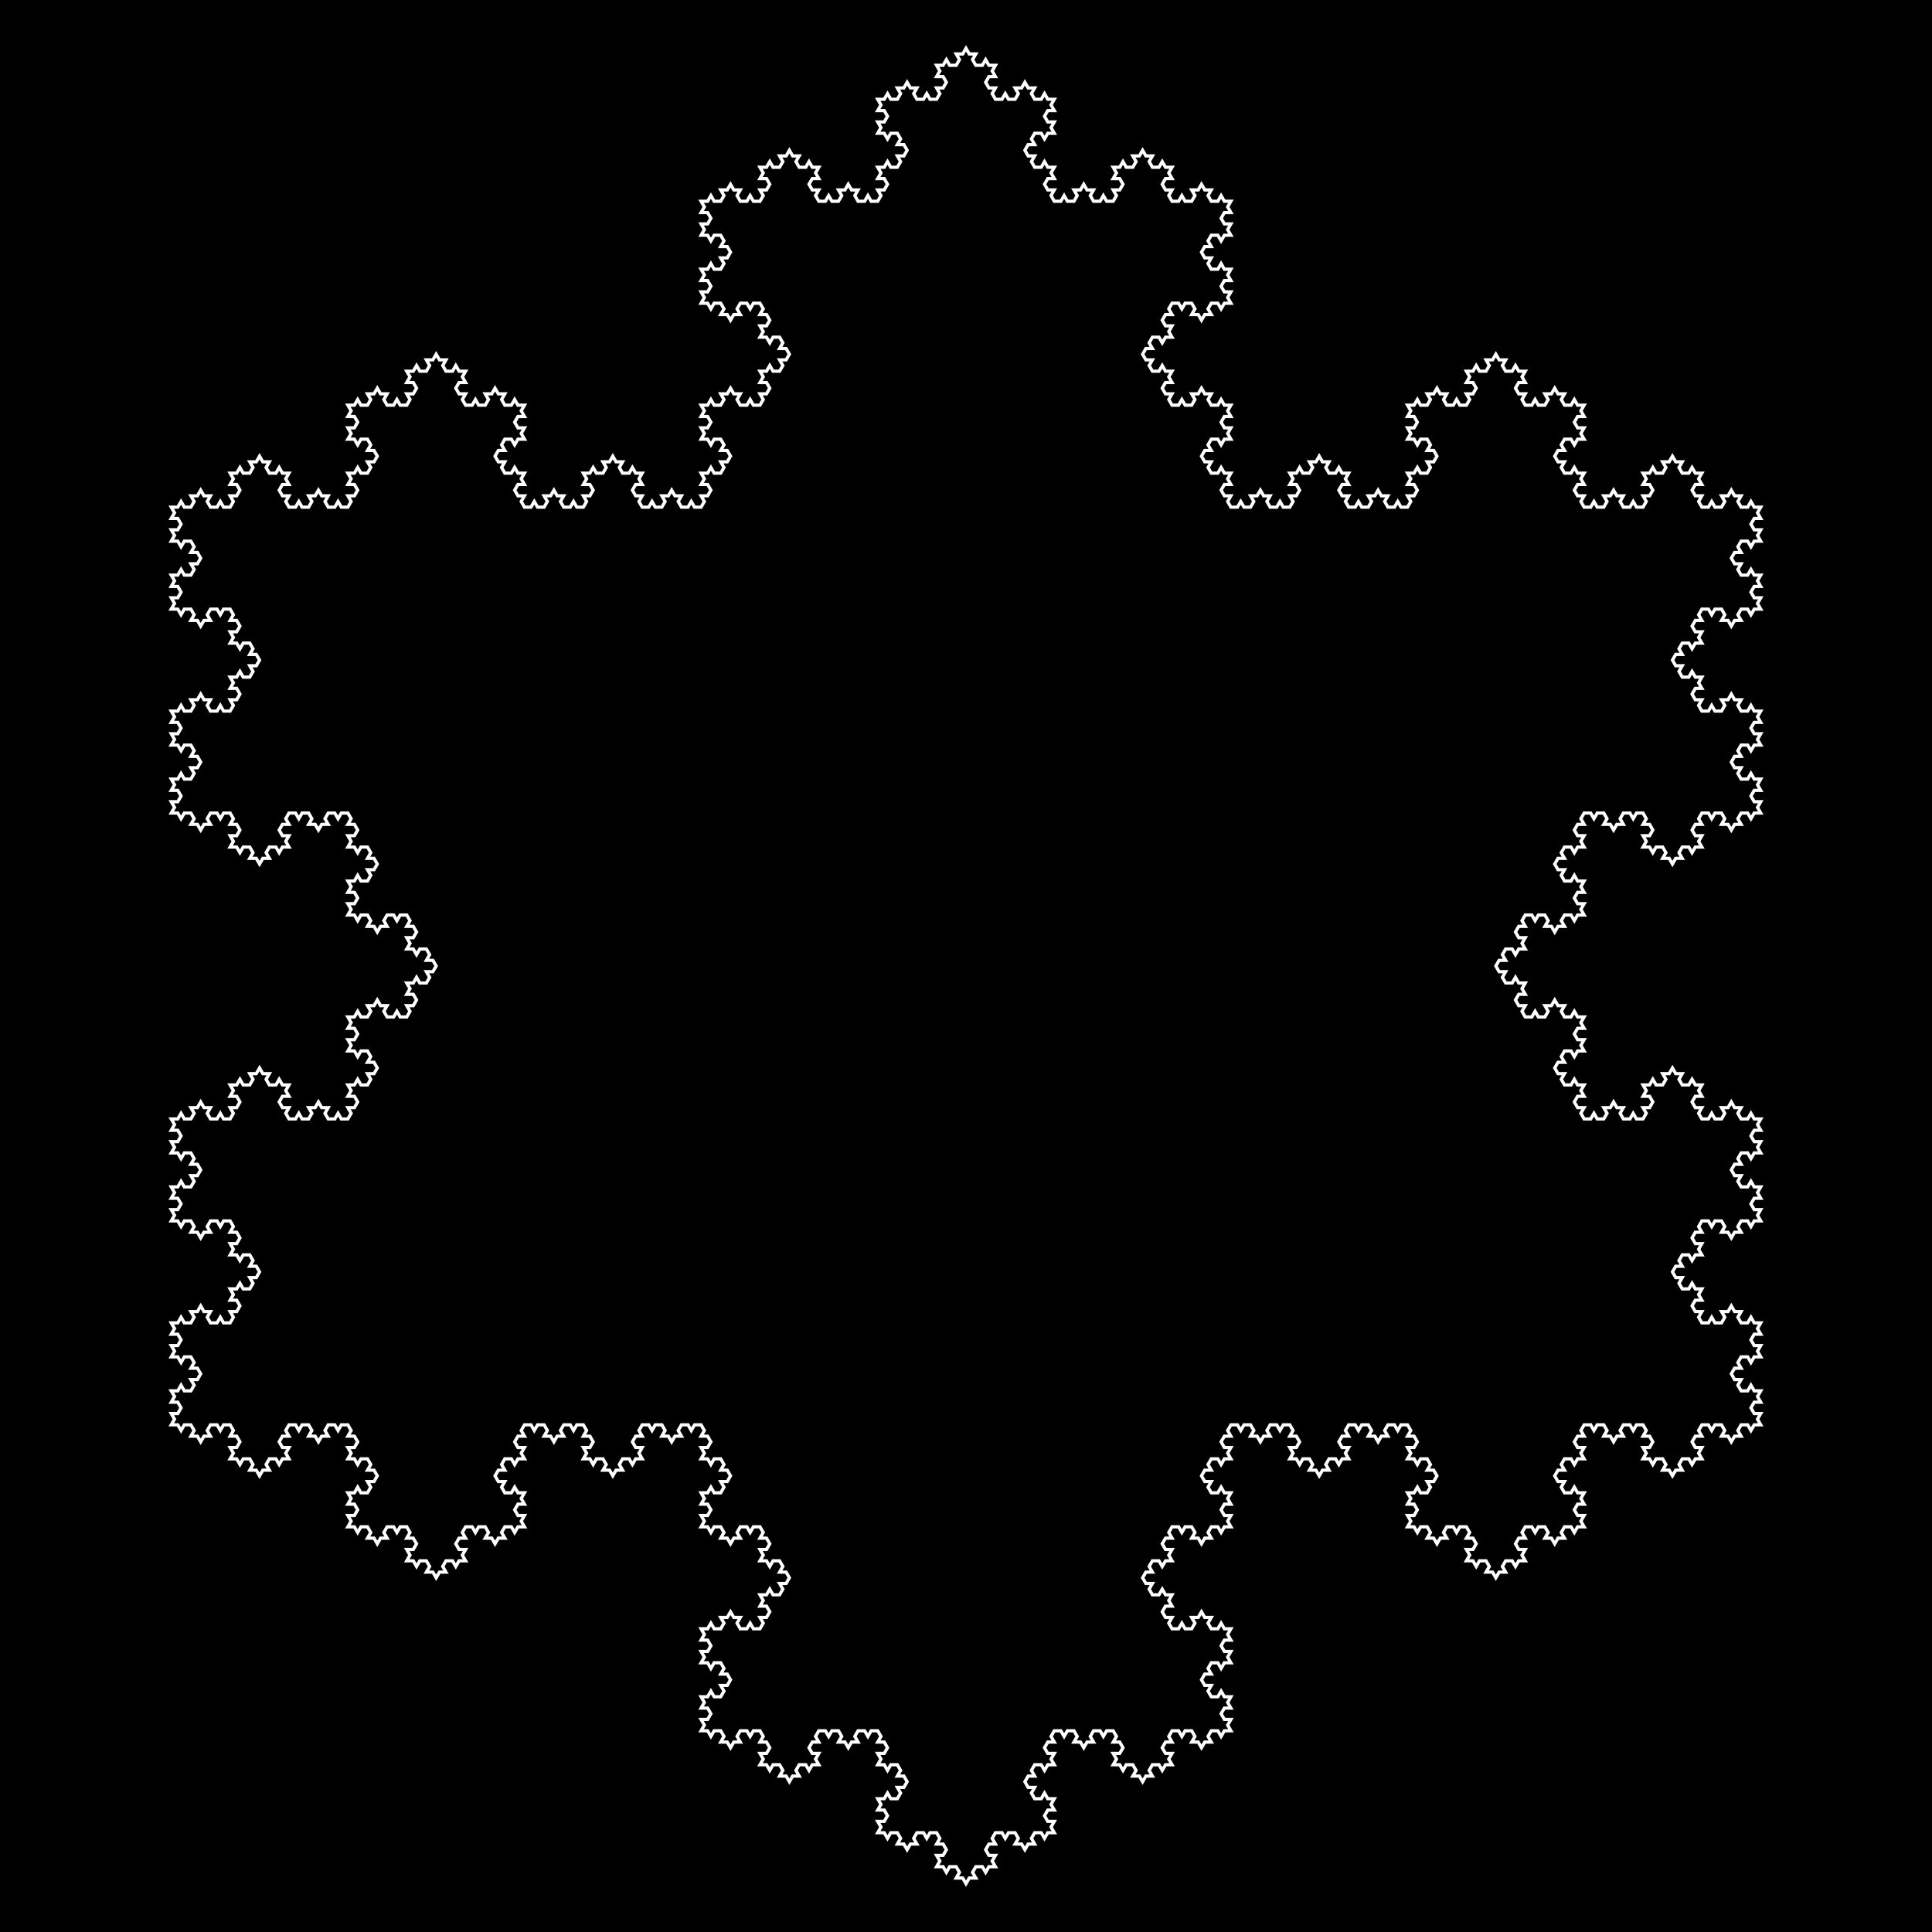 <svg xmlns='http://www.w3.org/2000/svg' width='600' height='600'>
<rect width='100%' height='100%' fill='black'/>
<path stroke-width='1' stroke='white' fill='none' d='M53.183,157.5
L54.199,159.259
L53.183,161.019
L55.214,161.019
L56.23,162.778
L55.214,164.537
L53.183,164.537
L54.199,166.296
L53.183,168.056
L55.214,168.056
L56.23,169.815
L57.246,168.056
L59.277,168.056
L60.293,169.815
L59.277,171.574
L61.308,171.574
L62.324,173.333
L61.308,175.093
L59.277,175.093
L60.293,176.852
L59.277,178.611
L57.246,178.611
L56.23,176.852
L55.214,178.611
L53.183,178.611
L54.199,180.37
L53.183,182.13
L55.214,182.13
L56.23,183.889
L55.214,185.648
L53.183,185.648
L54.199,187.407
L53.183,189.167
L55.214,189.167
L56.23,190.926
L57.246,189.167
L59.277,189.167
L60.293,190.926
L59.277,192.685
L61.308,192.685
L62.324,194.444
L63.34,192.685
L65.371,192.685
L64.356,190.926
L65.371,189.167
L67.403,189.167
L68.418,190.926
L69.434,189.167
L71.466,189.167
L72.481,190.926
L71.466,192.685
L73.497,192.685
L74.513,194.444
L73.497,196.204
L71.466,196.204
L72.481,197.963
L71.466,199.722
L73.497,199.722
L74.513,201.481
L75.528,199.722
L77.56,199.722
L78.576,201.481
L77.56,203.241
L79.591,203.241
L80.607,205
L79.591,206.759
L77.56,206.759
L78.576,208.519
L77.56,210.278
L75.528,210.278
L74.513,208.519
L73.497,210.278
L71.466,210.278
L72.481,212.037
L71.466,213.796
L73.497,213.796
L74.513,215.556
L73.497,217.315
L71.466,217.315
L72.481,219.074
L71.466,220.833
L69.434,220.833
L68.418,219.074
L67.403,220.833
L65.371,220.833
L64.356,219.074
L65.371,217.315
L63.34,217.315
L62.324,215.556
L61.308,217.315
L59.277,217.315
L60.293,219.074
L59.277,220.833
L57.246,220.833
L56.23,219.074
L55.214,220.833
L53.183,220.833
L54.199,222.593
L53.183,224.352
L55.214,224.352
L56.23,226.111
L55.214,227.87
L53.183,227.87
L54.199,229.63
L53.183,231.389
L55.214,231.389
L56.23,233.148
L57.246,231.389
L59.277,231.389
L60.293,233.148
L59.277,234.907
L61.308,234.907
L62.324,236.667
L61.308,238.426
L59.277,238.426
L60.293,240.185
L59.277,241.944
L57.246,241.944
L56.23,240.185
L55.214,241.944
L53.183,241.944
L54.199,243.704
L53.183,245.463
L55.214,245.463
L56.23,247.222
L55.214,248.981
L53.183,248.981
L54.199,250.741
L53.183,252.5
L55.214,252.5
L56.23,254.259
L57.246,252.5
L59.277,252.5
L60.293,254.259
L59.277,256.019
L61.308,256.019
L62.324,257.778
L63.34,256.019
L65.371,256.019
L64.356,254.259
L65.371,252.5
L67.403,252.5
L68.418,254.259
L69.434,252.5
L71.466,252.5
L72.481,254.259
L71.466,256.019
L73.497,256.019
L74.513,257.778
L73.497,259.537
L71.466,259.537
L72.481,261.296
L71.466,263.056
L73.497,263.056
L74.513,264.815
L75.528,263.056
L77.56,263.056
L78.576,264.815
L77.56,266.574
L79.591,266.574
L80.607,268.333
L81.623,266.574
L83.654,266.574
L82.638,264.815
L83.654,263.056
L85.685,263.056
L86.701,264.815
L87.717,263.056
L89.748,263.056
L88.733,261.296
L89.748,259.537
L87.717,259.537
L86.701,257.778
L87.717,256.019
L89.748,256.019
L88.733,254.259
L89.748,252.5
L91.78,252.5
L92.795,254.259
L93.811,252.5
L95.843,252.5
L96.858,254.259
L95.843,256.019
L97.874,256.019
L98.89,257.778
L99.905,256.019
L101.937,256.019
L100.921,254.259
L101.937,252.5
L103.968,252.5
L104.984,254.259
L106,252.5
L108.031,252.5
L109.047,254.259
L108.031,256.019
L110.062,256.019
L111.078,257.778
L110.062,259.537
L108.031,259.537
L109.047,261.296
L108.031,263.056
L110.062,263.056
L111.078,264.815
L112.094,263.056
L114.125,263.056
L115.141,264.815
L114.125,266.574
L116.157,266.574
L117.172,268.333
L116.157,270.093
L114.125,270.093
L115.141,271.852
L114.125,273.611
L112.094,273.611
L111.078,271.852
L110.062,273.611
L108.031,273.611
L109.047,275.37
L108.031,277.13
L110.062,277.13
L111.078,278.889
L110.062,280.648
L108.031,280.648
L109.047,282.407
L108.031,284.167
L110.062,284.167
L111.078,285.926
L112.094,284.167
L114.125,284.167
L115.141,285.926
L114.125,287.685
L116.157,287.685
L117.172,289.444
L118.188,287.685
L120.22,287.685
L119.204,285.926
L120.22,284.167
L122.251,284.167
L123.267,285.926
L124.282,284.167
L126.314,284.167
L127.33,285.926
L126.314,287.685
L128.345,287.685
L129.361,289.444
L128.345,291.204
L126.314,291.204
L127.33,292.963
L126.314,294.722
L128.345,294.722
L129.361,296.481
L130.377,294.722
L132.408,294.722
L133.424,296.481
L132.408,298.241
L134.439,298.241
L135.455,300
L134.439,301.759
L132.408,301.759
L133.424,303.519
L132.408,305.278
L130.377,305.278
L129.361,303.519
L128.345,305.278
L126.314,305.278
L127.33,307.037
L126.314,308.796
L128.345,308.796
L129.361,310.556
L128.345,312.315
L126.314,312.315
L127.33,314.074
L126.314,315.833
L124.282,315.833
L123.267,314.074
L122.251,315.833
L120.22,315.833
L119.204,314.074
L120.22,312.315
L118.188,312.315
L117.172,310.556
L116.157,312.315
L114.125,312.315
L115.141,314.074
L114.125,315.833
L112.094,315.833
L111.078,314.074
L110.062,315.833
L108.031,315.833
L109.047,317.593
L108.031,319.352
L110.062,319.352
L111.078,321.111
L110.062,322.87
L108.031,322.87
L109.047,324.63
L108.031,326.389
L110.062,326.389
L111.078,328.148
L112.094,326.389
L114.125,326.389
L115.141,328.148
L114.125,329.907
L116.157,329.907
L117.172,331.667
L116.157,333.426
L114.125,333.426
L115.141,335.185
L114.125,336.944
L112.094,336.944
L111.078,335.185
L110.062,336.944
L108.031,336.944
L109.047,338.704
L108.031,340.463
L110.062,340.463
L111.078,342.222
L110.062,343.981
L108.031,343.981
L109.047,345.741
L108.031,347.5
L106,347.5
L104.984,345.741
L103.968,347.5
L101.937,347.5
L100.921,345.741
L101.937,343.981
L99.905,343.981
L98.89,342.222
L97.874,343.981
L95.843,343.981
L96.858,345.741
L95.843,347.5
L93.811,347.5
L92.795,345.741
L91.78,347.5
L89.748,347.5
L88.733,345.741
L89.748,343.981
L87.717,343.981
L86.701,342.222
L87.717,340.463
L89.748,340.463
L88.733,338.704
L89.748,336.944
L87.717,336.944
L86.701,335.185
L85.685,336.944
L83.654,336.944
L82.638,335.185
L83.654,333.426
L81.623,333.426
L80.607,331.667
L79.591,333.426
L77.56,333.426
L78.576,335.185
L77.56,336.944
L75.528,336.944
L74.513,335.185
L73.497,336.944
L71.466,336.944
L72.481,338.704
L71.466,340.463
L73.497,340.463
L74.513,342.222
L73.497,343.981
L71.466,343.981
L72.481,345.741
L71.466,347.5
L69.434,347.5
L68.418,345.741
L67.403,347.5
L65.371,347.5
L64.356,345.741
L65.371,343.981
L63.34,343.981
L62.324,342.222
L61.308,343.981
L59.277,343.981
L60.293,345.741
L59.277,347.5
L57.246,347.5
L56.23,345.741
L55.214,347.5
L53.183,347.5
L54.199,349.259
L53.183,351.019
L55.214,351.019
L56.23,352.778
L55.214,354.537
L53.183,354.537
L54.199,356.296
L53.183,358.056
L55.214,358.056
L56.23,359.815
L57.246,358.056
L59.277,358.056
L60.293,359.815
L59.277,361.574
L61.308,361.574
L62.324,363.333
L61.308,365.093
L59.277,365.093
L60.293,366.852
L59.277,368.611
L57.246,368.611
L56.23,366.852
L55.214,368.611
L53.183,368.611
L54.199,370.37
L53.183,372.13
L55.214,372.13
L56.23,373.889
L55.214,375.648
L53.183,375.648
L54.199,377.407
L53.183,379.167
L55.214,379.167
L56.23,380.926
L57.246,379.167
L59.277,379.167
L60.293,380.926
L59.277,382.685
L61.308,382.685
L62.324,384.444
L63.34,382.685
L65.371,382.685
L64.356,380.926
L65.371,379.167
L67.403,379.167
L68.418,380.926
L69.434,379.167
L71.466,379.167
L72.481,380.926
L71.466,382.685
L73.497,382.685
L74.513,384.444
L73.497,386.204
L71.466,386.204
L72.481,387.963
L71.466,389.722
L73.497,389.722
L74.513,391.481
L75.528,389.722
L77.56,389.722
L78.576,391.481
L77.56,393.241
L79.591,393.241
L80.607,395
L79.591,396.759
L77.56,396.759
L78.576,398.519
L77.56,400.278
L75.528,400.278
L74.513,398.519
L73.497,400.278
L71.466,400.278
L72.481,402.037
L71.466,403.796
L73.497,403.796
L74.513,405.556
L73.497,407.315
L71.466,407.315
L72.481,409.074
L71.466,410.833
L69.434,410.833
L68.418,409.074
L67.403,410.833
L65.371,410.833
L64.356,409.074
L65.371,407.315
L63.34,407.315
L62.324,405.556
L61.308,407.315
L59.277,407.315
L60.293,409.074
L59.277,410.833
L57.246,410.833
L56.23,409.074
L55.214,410.833
L53.183,410.833
L54.199,412.593
L53.183,414.352
L55.214,414.352
L56.23,416.111
L55.214,417.87
L53.183,417.87
L54.199,419.63
L53.183,421.389
L55.214,421.389
L56.23,423.148
L57.246,421.389
L59.277,421.389
L60.293,423.148
L59.277,424.907
L61.308,424.907
L62.324,426.667
L61.308,428.426
L59.277,428.426
L60.293,430.185
L59.277,431.944
L57.246,431.944
L56.23,430.185
L55.214,431.944
L53.183,431.944
L54.199,433.704
L53.183,435.463
L55.214,435.463
L56.23,437.222
L55.214,438.981
L53.183,438.981
L54.199,440.741
L53.183,442.5
L55.214,442.5
L56.23,444.259
L57.246,442.5
L59.277,442.5
L60.293,444.259
L59.277,446.019
L61.308,446.019
L62.324,447.778
L63.34,446.019
L65.371,446.019
L64.356,444.259
L65.371,442.5
L67.403,442.5
L68.418,444.259
L69.434,442.5
L71.466,442.5
L72.481,444.259
L71.466,446.019
L73.497,446.019
L74.513,447.778
L73.497,449.537
L71.466,449.537
L72.481,451.296
L71.466,453.056
L73.497,453.056
L74.513,454.815
L75.528,453.056
L77.56,453.056
L78.576,454.815
L77.56,456.574
L79.591,456.574
L80.607,458.333
L81.623,456.574
L83.654,456.574
L82.638,454.815
L83.654,453.056
L85.685,453.056
L86.701,454.815
L87.717,453.056
L89.748,453.056
L88.733,451.296
L89.748,449.537
L87.717,449.537
L86.701,447.778
L87.717,446.019
L89.748,446.019
L88.733,444.259
L89.748,442.5
L91.78,442.5
L92.795,444.259
L93.811,442.5
L95.843,442.5
L96.858,444.259
L95.843,446.019
L97.874,446.019
L98.89,447.778
L99.905,446.019
L101.937,446.019
L100.921,444.259
L101.937,442.5
L103.968,442.5
L104.984,444.259
L106,442.5
L108.031,442.5
L109.047,444.259
L108.031,446.019
L110.062,446.019
L111.078,447.778
L110.062,449.537
L108.031,449.537
L109.047,451.296
L108.031,453.056
L110.062,453.056
L111.078,454.815
L112.094,453.056
L114.125,453.056
L115.141,454.815
L114.125,456.574
L116.157,456.574
L117.172,458.333
L116.157,460.093
L114.125,460.093
L115.141,461.852
L114.125,463.611
L112.094,463.611
L111.078,461.852
L110.062,463.611
L108.031,463.611
L109.047,465.37
L108.031,467.13
L110.062,467.13
L111.078,468.889
L110.062,470.648
L108.031,470.648
L109.047,472.407
L108.031,474.167
L110.062,474.167
L111.078,475.926
L112.094,474.167
L114.125,474.167
L115.141,475.926
L114.125,477.685
L116.157,477.685
L117.172,479.444
L118.188,477.685
L120.22,477.685
L119.204,475.926
L120.22,474.167
L122.251,474.167
L123.267,475.926
L124.282,474.167
L126.314,474.167
L127.33,475.926
L126.314,477.685
L128.345,477.685
L129.361,479.444
L128.345,481.204
L126.314,481.204
L127.33,482.963
L126.314,484.722
L128.345,484.722
L129.361,486.481
L130.377,484.722
L132.408,484.722
L133.424,486.481
L132.408,488.241
L134.439,488.241
L135.455,490
L136.471,488.241
L138.502,488.241
L137.487,486.481
L138.502,484.722
L140.534,484.722
L141.549,486.481
L142.565,484.722
L144.597,484.722
L143.581,482.963
L144.597,481.204
L142.565,481.204
L141.549,479.444
L142.565,477.685
L144.597,477.685
L143.581,475.926
L144.597,474.167
L146.628,474.167
L147.644,475.926
L148.659,474.167
L150.691,474.167
L151.707,475.926
L150.691,477.685
L152.722,477.685
L153.738,479.444
L154.754,477.685
L156.785,477.685
L155.769,475.926
L156.785,474.167
L158.816,474.167
L159.832,475.926
L160.848,474.167
L162.879,474.167
L161.864,472.407
L162.879,470.648
L160.848,470.648
L159.832,468.889
L160.848,467.13
L162.879,467.13
L161.864,465.37
L162.879,463.611
L160.848,463.611
L159.832,461.852
L158.816,463.611
L156.785,463.611
L155.769,461.852
L156.785,460.093
L154.754,460.093
L153.738,458.333
L154.754,456.574
L156.785,456.574
L155.769,454.815
L156.785,453.056
L158.816,453.056
L159.832,454.815
L160.848,453.056
L162.879,453.056
L161.864,451.296
L162.879,449.537
L160.848,449.537
L159.832,447.778
L160.848,446.019
L162.879,446.019
L161.864,444.259
L162.879,442.5
L164.911,442.5
L165.926,444.259
L166.942,442.5
L168.974,442.5
L169.989,444.259
L168.974,446.019
L171.005,446.019
L172.021,447.778
L173.036,446.019
L175.068,446.019
L174.052,444.259
L175.068,442.5
L177.099,442.5
L178.115,444.259
L179.131,442.5
L181.162,442.5
L182.178,444.259
L181.162,446.019
L183.193,446.019
L184.209,447.778
L183.193,449.537
L181.162,449.537
L182.178,451.296
L181.162,453.056
L183.193,453.056
L184.209,454.815
L185.225,453.056
L187.256,453.056
L188.272,454.815
L187.256,456.574
L189.288,456.574
L190.303,458.333
L191.319,456.574
L193.351,456.574
L192.335,454.815
L193.351,453.056
L195.382,453.056
L196.398,454.815
L197.413,453.056
L199.445,453.056
L198.429,451.296
L199.445,449.537
L197.413,449.537
L196.398,447.778
L197.413,446.019
L199.445,446.019
L198.429,444.259
L199.445,442.5
L201.476,442.5
L202.492,444.259
L203.508,442.5
L205.539,442.5
L206.555,444.259
L205.539,446.019
L207.57,446.019
L208.586,447.778
L209.602,446.019
L211.633,446.019
L210.618,444.259
L211.633,442.5
L213.665,442.5
L214.68,444.259
L215.696,442.5
L217.728,442.5
L218.743,444.259
L217.728,446.019
L219.759,446.019
L220.775,447.778
L219.759,449.537
L217.728,449.537
L218.743,451.296
L217.728,453.056
L219.759,453.056
L220.775,454.815
L221.79,453.056
L223.822,453.056
L224.838,454.815
L223.822,456.574
L225.853,456.574
L226.869,458.333
L225.853,460.093
L223.822,460.093
L224.838,461.852
L223.822,463.611
L221.79,463.611
L220.775,461.852
L219.759,463.611
L217.728,463.611
L218.743,465.37
L217.728,467.13
L219.759,467.13
L220.775,468.889
L219.759,470.648
L217.728,470.648
L218.743,472.407
L217.728,474.167
L219.759,474.167
L220.775,475.926
L221.79,474.167
L223.822,474.167
L224.838,475.926
L223.822,477.685
L225.853,477.685
L226.869,479.444
L227.885,477.685
L229.916,477.685
L228.9,475.926
L229.916,474.167
L231.948,474.167
L232.963,475.926
L233.979,474.167
L236.01,474.167
L237.026,475.926
L236.01,477.685
L238.042,477.685
L239.057,479.444
L238.042,481.204
L236.01,481.204
L237.026,482.963
L236.01,484.722
L238.042,484.722
L239.057,486.481
L240.073,484.722
L242.105,484.722
L243.12,486.481
L242.105,488.241
L244.136,488.241
L245.152,490
L244.136,491.759
L242.105,491.759
L243.12,493.519
L242.105,495.278
L240.073,495.278
L239.057,493.519
L238.042,495.278
L236.01,495.278
L237.026,497.037
L236.01,498.796
L238.042,498.796
L239.057,500.556
L238.042,502.315
L236.01,502.315
L237.026,504.074
L236.01,505.833
L233.979,505.833
L232.963,504.074
L231.948,505.833
L229.916,505.833
L228.9,504.074
L229.916,502.315
L227.885,502.315
L226.869,500.556
L225.853,502.315
L223.822,502.315
L224.838,504.074
L223.822,505.833
L221.79,505.833
L220.775,504.074
L219.759,505.833
L217.728,505.833
L218.743,507.593
L217.728,509.352
L219.759,509.352
L220.775,511.111
L219.759,512.87
L217.728,512.87
L218.743,514.63
L217.728,516.389
L219.759,516.389
L220.775,518.148
L221.79,516.389
L223.822,516.389
L224.838,518.148
L223.822,519.907
L225.853,519.907
L226.869,521.667
L225.853,523.426
L223.822,523.426
L224.838,525.185
L223.822,526.944
L221.79,526.944
L220.775,525.185
L219.759,526.944
L217.728,526.944
L218.743,528.704
L217.728,530.463
L219.759,530.463
L220.775,532.222
L219.759,533.981
L217.728,533.981
L218.743,535.741
L217.728,537.5
L219.759,537.5
L220.775,539.259
L221.79,537.5
L223.822,537.5
L224.838,539.259
L223.822,541.019
L225.853,541.019
L226.869,542.778
L227.885,541.019
L229.916,541.019
L228.9,539.259
L229.916,537.5
L231.948,537.5
L232.963,539.259
L233.979,537.5
L236.01,537.5
L237.026,539.259
L236.01,541.019
L238.042,541.019
L239.057,542.778
L238.042,544.537
L236.01,544.537
L237.026,546.296
L236.01,548.056
L238.042,548.056
L239.057,549.815
L240.073,548.056
L242.105,548.056
L243.12,549.815
L242.105,551.574
L244.136,551.574
L245.152,553.333
L246.167,551.574
L248.199,551.574
L247.183,549.815
L248.199,548.056
L250.23,548.056
L251.246,549.815
L252.262,548.056
L254.293,548.056
L253.277,546.296
L254.293,544.537
L252.262,544.537
L251.246,542.778
L252.262,541.019
L254.293,541.019
L253.277,539.259
L254.293,537.5
L256.325,537.5
L257.34,539.259
L258.356,537.5
L260.387,537.5
L261.403,539.259
L260.387,541.019
L262.419,541.019
L263.434,542.778
L264.45,541.019
L266.482,541.019
L265.466,539.259
L266.482,537.5
L268.513,537.5
L269.529,539.259
L270.544,537.5
L272.576,537.5
L273.592,539.259
L272.576,541.019
L274.607,541.019
L275.623,542.778
L274.607,544.537
L272.576,544.537
L273.592,546.296
L272.576,548.056
L274.607,548.056
L275.623,549.815
L276.639,548.056
L278.67,548.056
L279.686,549.815
L278.67,551.574
L280.702,551.574
L281.717,553.333
L280.702,555.093
L278.67,555.093
L279.686,556.852
L278.67,558.611
L276.639,558.611
L275.623,556.852
L274.607,558.611
L272.576,558.611
L273.592,560.37
L272.576,562.13
L274.607,562.13
L275.623,563.889
L274.607,565.648
L272.576,565.648
L273.592,567.407
L272.576,569.167
L274.607,569.167
L275.623,570.926
L276.639,569.167
L278.67,569.167
L279.686,570.926
L278.67,572.685
L280.702,572.685
L281.717,574.444
L282.733,572.685
L284.764,572.685
L283.749,570.926
L284.764,569.167
L286.796,569.167
L287.811,570.926
L288.827,569.167
L290.859,569.167
L291.874,570.926
L290.859,572.685
L292.89,572.685
L293.906,574.444
L292.89,576.204
L290.859,576.204
L291.874,577.963
L290.859,579.722
L292.89,579.722
L293.906,581.481
L294.921,579.722
L296.953,579.722
L297.969,581.481
L296.953,583.241
L298.984,583.241
L300,585
L301.016,583.241
L303.047,583.241
L302.031,581.481
L303.047,579.722
L305.079,579.722
L306.094,581.481
L307.11,579.722
L309.141,579.722
L308.126,577.963
L309.141,576.204
L307.11,576.204
L306.094,574.444
L307.11,572.685
L309.141,572.685
L308.126,570.926
L309.141,569.167
L311.173,569.167
L312.189,570.926
L313.204,569.167
L315.236,569.167
L316.251,570.926
L315.236,572.685
L317.267,572.685
L318.283,574.444
L319.298,572.685
L321.33,572.685
L320.314,570.926
L321.33,569.167
L323.361,569.167
L324.377,570.926
L325.393,569.167
L327.424,569.167
L326.408,567.407
L327.424,565.648
L325.393,565.648
L324.377,563.889
L325.393,562.13
L327.424,562.13
L326.408,560.37
L327.424,558.611
L325.393,558.611
L324.377,556.852
L323.361,558.611
L321.33,558.611
L320.314,556.852
L321.33,555.093
L319.298,555.093
L318.283,553.333
L319.298,551.574
L321.33,551.574
L320.314,549.815
L321.33,548.056
L323.361,548.056
L324.377,549.815
L325.393,548.056
L327.424,548.056
L326.408,546.296
L327.424,544.537
L325.393,544.537
L324.377,542.778
L325.393,541.019
L327.424,541.019
L326.408,539.259
L327.424,537.5
L329.456,537.5
L330.471,539.259
L331.487,537.5
L333.518,537.5
L334.534,539.259
L333.518,541.019
L335.55,541.019
L336.566,542.778
L337.581,541.019
L339.613,541.019
L338.597,539.259
L339.613,537.5
L341.644,537.5
L342.66,539.259
L343.675,537.5
L345.707,537.5
L346.723,539.259
L345.707,541.019
L347.738,541.019
L348.754,542.778
L347.738,544.537
L345.707,544.537
L346.723,546.296
L345.707,548.056
L347.738,548.056
L348.754,549.815
L349.77,548.056
L351.801,548.056
L352.817,549.815
L351.801,551.574
L353.833,551.574
L354.848,553.333
L355.864,551.574
L357.895,551.574
L356.88,549.815
L357.895,548.056
L359.927,548.056
L360.943,549.815
L361.958,548.056
L363.99,548.056
L362.974,546.296
L363.99,544.537
L361.958,544.537
L360.943,542.778
L361.958,541.019
L363.99,541.019
L362.974,539.259
L363.99,537.5
L366.021,537.5
L367.037,539.259
L368.052,537.5
L370.084,537.5
L371.1,539.259
L370.084,541.019
L372.115,541.019
L373.131,542.778
L374.147,541.019
L376.178,541.019
L375.162,539.259
L376.178,537.5
L378.21,537.5
L379.225,539.259
L380.241,537.5
L382.272,537.5
L381.257,535.741
L382.272,533.981
L380.241,533.981
L379.225,532.222
L380.241,530.463
L382.272,530.463
L381.257,528.704
L382.272,526.944
L380.241,526.944
L379.225,525.185
L378.21,526.944
L376.178,526.944
L375.162,525.185
L376.178,523.426
L374.147,523.426
L373.131,521.667
L374.147,519.907
L376.178,519.907
L375.162,518.148
L376.178,516.389
L378.21,516.389
L379.225,518.148
L380.241,516.389
L382.272,516.389
L381.257,514.63
L382.272,512.87
L380.241,512.87
L379.225,511.111
L380.241,509.352
L382.272,509.352
L381.257,507.593
L382.272,505.833
L380.241,505.833
L379.225,504.074
L378.21,505.833
L376.178,505.833
L375.162,504.074
L376.178,502.315
L374.147,502.315
L373.131,500.556
L372.115,502.315
L370.084,502.315
L371.1,504.074
L370.084,505.833
L368.052,505.833
L367.037,504.074
L366.021,505.833
L363.99,505.833
L362.974,504.074
L363.99,502.315
L361.958,502.315
L360.943,500.556
L361.958,498.796
L363.99,498.796
L362.974,497.037
L363.99,495.278
L361.958,495.278
L360.943,493.519
L359.927,495.278
L357.895,495.278
L356.88,493.519
L357.895,491.759
L355.864,491.759
L354.848,490
L355.864,488.241
L357.895,488.241
L356.88,486.481
L357.895,484.722
L359.927,484.722
L360.943,486.481
L361.958,484.722
L363.99,484.722
L362.974,482.963
L363.99,481.204
L361.958,481.204
L360.943,479.444
L361.958,477.685
L363.99,477.685
L362.974,475.926
L363.99,474.167
L366.021,474.167
L367.037,475.926
L368.052,474.167
L370.084,474.167
L371.1,475.926
L370.084,477.685
L372.115,477.685
L373.131,479.444
L374.147,477.685
L376.178,477.685
L375.162,475.926
L376.178,474.167
L378.21,474.167
L379.225,475.926
L380.241,474.167
L382.272,474.167
L381.257,472.407
L382.272,470.648
L380.241,470.648
L379.225,468.889
L380.241,467.13
L382.272,467.13
L381.257,465.37
L382.272,463.611
L380.241,463.611
L379.225,461.852
L378.21,463.611
L376.178,463.611
L375.162,461.852
L376.178,460.093
L374.147,460.093
L373.131,458.333
L374.147,456.574
L376.178,456.574
L375.162,454.815
L376.178,453.056
L378.21,453.056
L379.225,454.815
L380.241,453.056
L382.272,453.056
L381.257,451.296
L382.272,449.537
L380.241,449.537
L379.225,447.778
L380.241,446.019
L382.272,446.019
L381.257,444.259
L382.272,442.5
L384.304,442.5
L385.32,444.259
L386.335,442.5
L388.367,442.5
L389.382,444.259
L388.367,446.019
L390.398,446.019
L391.414,447.778
L392.43,446.019
L394.461,446.019
L393.445,444.259
L394.461,442.5
L396.492,442.5
L397.508,444.259
L398.524,442.5
L400.555,442.5
L401.571,444.259
L400.555,446.019
L402.587,446.019
L403.602,447.778
L402.587,449.537
L400.555,449.537
L401.571,451.296
L400.555,453.056
L402.587,453.056
L403.602,454.815
L404.618,453.056
L406.649,453.056
L407.665,454.815
L406.649,456.574
L408.681,456.574
L409.697,458.333
L410.712,456.574
L412.744,456.574
L411.728,454.815
L412.744,453.056
L414.775,453.056
L415.791,454.815
L416.807,453.056
L418.838,453.056
L417.822,451.296
L418.838,449.537
L416.807,449.537
L415.791,447.778
L416.807,446.019
L418.838,446.019
L417.822,444.259
L418.838,442.5
L420.869,442.5
L421.885,444.259
L422.901,442.5
L424.932,442.5
L425.948,444.259
L424.932,446.019
L426.964,446.019
L427.979,447.778
L428.995,446.019
L431.026,446.019
L430.011,444.259
L431.026,442.5
L433.058,442.5
L434.074,444.259
L435.089,442.5
L437.121,442.5
L438.136,444.259
L437.121,446.019
L439.152,446.019
L440.168,447.778
L439.152,449.537
L437.121,449.537
L438.136,451.296
L437.121,453.056
L439.152,453.056
L440.168,454.815
L441.184,453.056
L443.215,453.056
L444.231,454.815
L443.215,456.574
L445.246,456.574
L446.262,458.333
L445.246,460.093
L443.215,460.093
L444.231,461.852
L443.215,463.611
L441.184,463.611
L440.168,461.852
L439.152,463.611
L437.121,463.611
L438.136,465.37
L437.121,467.13
L439.152,467.13
L440.168,468.889
L439.152,470.648
L437.121,470.648
L438.136,472.407
L437.121,474.167
L439.152,474.167
L440.168,475.926
L441.184,474.167
L443.215,474.167
L444.231,475.926
L443.215,477.685
L445.246,477.685
L446.262,479.444
L447.278,477.685
L449.309,477.685
L448.293,475.926
L449.309,474.167
L451.341,474.167
L452.356,475.926
L453.372,474.167
L455.403,474.167
L456.419,475.926
L455.403,477.685
L457.435,477.685
L458.451,479.444
L457.435,481.204
L455.403,481.204
L456.419,482.963
L455.403,484.722
L457.435,484.722
L458.451,486.481
L459.466,484.722
L461.498,484.722
L462.513,486.481
L461.498,488.241
L463.529,488.241
L464.545,490
L465.561,488.241
L467.592,488.241
L466.576,486.481
L467.592,484.722
L469.623,484.722
L470.639,486.481
L471.655,484.722
L473.686,484.722
L472.67,482.963
L473.686,481.204
L471.655,481.204
L470.639,479.444
L471.655,477.685
L473.686,477.685
L472.67,475.926
L473.686,474.167
L475.718,474.167
L476.733,475.926
L477.749,474.167
L479.78,474.167
L480.796,475.926
L479.78,477.685
L481.812,477.685
L482.828,479.444
L483.843,477.685
L485.875,477.685
L484.859,475.926
L485.875,474.167
L487.906,474.167
L488.922,475.926
L489.938,474.167
L491.969,474.167
L490.953,472.407
L491.969,470.648
L489.938,470.648
L488.922,468.889
L489.938,467.13
L491.969,467.13
L490.953,465.37
L491.969,463.611
L489.938,463.611
L488.922,461.852
L487.906,463.611
L485.875,463.611
L484.859,461.852
L485.875,460.093
L483.843,460.093
L482.828,458.333
L483.843,456.574
L485.875,456.574
L484.859,454.815
L485.875,453.056
L487.906,453.056
L488.922,454.815
L489.938,453.056
L491.969,453.056
L490.953,451.296
L491.969,449.537
L489.938,449.537
L488.922,447.778
L489.938,446.019
L491.969,446.019
L490.953,444.259
L491.969,442.5
L494,442.5
L495.016,444.259
L496.032,442.5
L498.063,442.5
L499.079,444.259
L498.063,446.019
L500.095,446.019
L501.11,447.778
L502.126,446.019
L504.157,446.019
L503.142,444.259
L504.157,442.5
L506.189,442.5
L507.205,444.259
L508.22,442.5
L510.252,442.5
L511.267,444.259
L510.252,446.019
L512.283,446.019
L513.299,447.778
L512.283,449.537
L510.252,449.537
L511.267,451.296
L510.252,453.056
L512.283,453.056
L513.299,454.815
L514.315,453.056
L516.346,453.056
L517.362,454.815
L516.346,456.574
L518.377,456.574
L519.393,458.333
L520.409,456.574
L522.44,456.574
L521.425,454.815
L522.44,453.056
L524.472,453.056
L525.487,454.815
L526.503,453.056
L528.534,453.056
L527.519,451.296
L528.534,449.537
L526.503,449.537
L525.487,447.778
L526.503,446.019
L528.534,446.019
L527.519,444.259
L528.534,442.5
L530.566,442.5
L531.582,444.259
L532.597,442.5
L534.629,442.5
L535.644,444.259
L534.629,446.019
L536.66,446.019
L537.676,447.778
L538.692,446.019
L540.723,446.019
L539.707,444.259
L540.723,442.5
L542.754,442.5
L543.77,444.259
L544.786,442.5
L546.817,442.5
L545.802,440.741
L546.817,438.981
L544.786,438.981
L543.77,437.222
L544.786,435.463
L546.817,435.463
L545.802,433.704
L546.817,431.944
L544.786,431.944
L543.77,430.185
L542.754,431.944
L540.723,431.944
L539.707,430.185
L540.723,428.426
L538.692,428.426
L537.676,426.667
L538.692,424.907
L540.723,424.907
L539.707,423.148
L540.723,421.389
L542.754,421.389
L543.77,423.148
L544.786,421.389
L546.817,421.389
L545.802,419.63
L546.817,417.87
L544.786,417.87
L543.77,416.111
L544.786,414.352
L546.817,414.352
L545.802,412.593
L546.817,410.833
L544.786,410.833
L543.77,409.074
L542.754,410.833
L540.723,410.833
L539.707,409.074
L540.723,407.315
L538.692,407.315
L537.676,405.556
L536.66,407.315
L534.629,407.315
L535.644,409.074
L534.629,410.833
L532.597,410.833
L531.582,409.074
L530.566,410.833
L528.534,410.833
L527.519,409.074
L528.534,407.315
L526.503,407.315
L525.487,405.556
L526.503,403.796
L528.534,403.796
L527.519,402.037
L528.534,400.278
L526.503,400.278
L525.487,398.519
L524.472,400.278
L522.44,400.278
L521.425,398.519
L522.44,396.759
L520.409,396.759
L519.393,395
L520.409,393.241
L522.44,393.241
L521.425,391.481
L522.44,389.722
L524.472,389.722
L525.487,391.481
L526.503,389.722
L528.534,389.722
L527.519,387.963
L528.534,386.204
L526.503,386.204
L525.487,384.444
L526.503,382.685
L528.534,382.685
L527.519,380.926
L528.534,379.167
L530.566,379.167
L531.582,380.926
L532.597,379.167
L534.629,379.167
L535.644,380.926
L534.629,382.685
L536.66,382.685
L537.676,384.444
L538.692,382.685
L540.723,382.685
L539.707,380.926
L540.723,379.167
L542.754,379.167
L543.77,380.926
L544.786,379.167
L546.817,379.167
L545.802,377.407
L546.817,375.648
L544.786,375.648
L543.77,373.889
L544.786,372.13
L546.817,372.13
L545.802,370.37
L546.817,368.611
L544.786,368.611
L543.77,366.852
L542.754,368.611
L540.723,368.611
L539.707,366.852
L540.723,365.093
L538.692,365.093
L537.676,363.333
L538.692,361.574
L540.723,361.574
L539.707,359.815
L540.723,358.056
L542.754,358.056
L543.77,359.815
L544.786,358.056
L546.817,358.056
L545.802,356.296
L546.817,354.537
L544.786,354.537
L543.77,352.778
L544.786,351.019
L546.817,351.019
L545.802,349.259
L546.817,347.5
L544.786,347.5
L543.77,345.741
L542.754,347.5
L540.723,347.5
L539.707,345.741
L540.723,343.981
L538.692,343.981
L537.676,342.222
L536.66,343.981
L534.629,343.981
L535.644,345.741
L534.629,347.5
L532.597,347.5
L531.582,345.741
L530.566,347.5
L528.534,347.5
L527.519,345.741
L528.534,343.981
L526.503,343.981
L525.487,342.222
L526.503,340.463
L528.534,340.463
L527.519,338.704
L528.534,336.944
L526.503,336.944
L525.487,335.185
L524.472,336.944
L522.44,336.944
L521.425,335.185
L522.44,333.426
L520.409,333.426
L519.393,331.667
L518.377,333.426
L516.346,333.426
L517.362,335.185
L516.346,336.944
L514.315,336.944
L513.299,335.185
L512.283,336.944
L510.252,336.944
L511.267,338.704
L510.252,340.463
L512.283,340.463
L513.299,342.222
L512.283,343.981
L510.252,343.981
L511.267,345.741
L510.252,347.5
L508.22,347.5
L507.205,345.741
L506.189,347.5
L504.157,347.5
L503.142,345.741
L504.157,343.981
L502.126,343.981
L501.11,342.222
L500.095,343.981
L498.063,343.981
L499.079,345.741
L498.063,347.5
L496.032,347.5
L495.016,345.741
L494,347.5
L491.969,347.5
L490.953,345.741
L491.969,343.981
L489.938,343.981
L488.922,342.222
L489.938,340.463
L491.969,340.463
L490.953,338.704
L491.969,336.944
L489.938,336.944
L488.922,335.185
L487.906,336.944
L485.875,336.944
L484.859,335.185
L485.875,333.426
L483.843,333.426
L482.828,331.667
L483.843,329.907
L485.875,329.907
L484.859,328.148
L485.875,326.389
L487.906,326.389
L488.922,328.148
L489.938,326.389
L491.969,326.389
L490.953,324.63
L491.969,322.87
L489.938,322.87
L488.922,321.111
L489.938,319.352
L491.969,319.352
L490.953,317.593
L491.969,315.833
L489.938,315.833
L488.922,314.074
L487.906,315.833
L485.875,315.833
L484.859,314.074
L485.875,312.315
L483.843,312.315
L482.828,310.556
L481.812,312.315
L479.78,312.315
L480.796,314.074
L479.78,315.833
L477.749,315.833
L476.733,314.074
L475.718,315.833
L473.686,315.833
L472.67,314.074
L473.686,312.315
L471.655,312.315
L470.639,310.556
L471.655,308.796
L473.686,308.796
L472.67,307.037
L473.686,305.278
L471.655,305.278
L470.639,303.519
L469.623,305.278
L467.592,305.278
L466.576,303.519
L467.592,301.759
L465.561,301.759
L464.545,300
L465.561,298.241
L467.592,298.241
L466.576,296.481
L467.592,294.722
L469.623,294.722
L470.639,296.481
L471.655,294.722
L473.686,294.722
L472.67,292.963
L473.686,291.204
L471.655,291.204
L470.639,289.444
L471.655,287.685
L473.686,287.685
L472.67,285.926
L473.686,284.167
L475.718,284.167
L476.733,285.926
L477.749,284.167
L479.78,284.167
L480.796,285.926
L479.78,287.685
L481.812,287.685
L482.828,289.444
L483.843,287.685
L485.875,287.685
L484.859,285.926
L485.875,284.167
L487.906,284.167
L488.922,285.926
L489.938,284.167
L491.969,284.167
L490.953,282.407
L491.969,280.648
L489.938,280.648
L488.922,278.889
L489.938,277.13
L491.969,277.13
L490.953,275.37
L491.969,273.611
L489.938,273.611
L488.922,271.852
L487.906,273.611
L485.875,273.611
L484.859,271.852
L485.875,270.093
L483.843,270.093
L482.828,268.333
L483.843,266.574
L485.875,266.574
L484.859,264.815
L485.875,263.056
L487.906,263.056
L488.922,264.815
L489.938,263.056
L491.969,263.056
L490.953,261.296
L491.969,259.537
L489.938,259.537
L488.922,257.778
L489.938,256.019
L491.969,256.019
L490.953,254.259
L491.969,252.5
L494,252.5
L495.016,254.259
L496.032,252.5
L498.063,252.5
L499.079,254.259
L498.063,256.019
L500.095,256.019
L501.11,257.778
L502.126,256.019
L504.157,256.019
L503.142,254.259
L504.157,252.5
L506.189,252.5
L507.205,254.259
L508.22,252.5
L510.252,252.5
L511.267,254.259
L510.252,256.019
L512.283,256.019
L513.299,257.778
L512.283,259.537
L510.252,259.537
L511.267,261.296
L510.252,263.056
L512.283,263.056
L513.299,264.815
L514.315,263.056
L516.346,263.056
L517.362,264.815
L516.346,266.574
L518.377,266.574
L519.393,268.333
L520.409,266.574
L522.44,266.574
L521.425,264.815
L522.44,263.056
L524.472,263.056
L525.487,264.815
L526.503,263.056
L528.534,263.056
L527.519,261.296
L528.534,259.537
L526.503,259.537
L525.487,257.778
L526.503,256.019
L528.534,256.019
L527.519,254.259
L528.534,252.5
L530.566,252.5
L531.582,254.259
L532.597,252.5
L534.629,252.5
L535.644,254.259
L534.629,256.019
L536.66,256.019
L537.676,257.778
L538.692,256.019
L540.723,256.019
L539.707,254.259
L540.723,252.5
L542.754,252.5
L543.77,254.259
L544.786,252.5
L546.817,252.5
L545.802,250.741
L546.817,248.981
L544.786,248.981
L543.77,247.222
L544.786,245.463
L546.817,245.463
L545.802,243.704
L546.817,241.944
L544.786,241.944
L543.77,240.185
L542.754,241.944
L540.723,241.944
L539.707,240.185
L540.723,238.426
L538.692,238.426
L537.676,236.667
L538.692,234.907
L540.723,234.907
L539.707,233.148
L540.723,231.389
L542.754,231.389
L543.77,233.148
L544.786,231.389
L546.817,231.389
L545.802,229.63
L546.817,227.87
L544.786,227.87
L543.77,226.111
L544.786,224.352
L546.817,224.352
L545.802,222.593
L546.817,220.833
L544.786,220.833
L543.77,219.074
L542.754,220.833
L540.723,220.833
L539.707,219.074
L540.723,217.315
L538.692,217.315
L537.676,215.556
L536.66,217.315
L534.629,217.315
L535.644,219.074
L534.629,220.833
L532.597,220.833
L531.582,219.074
L530.566,220.833
L528.534,220.833
L527.519,219.074
L528.534,217.315
L526.503,217.315
L525.487,215.556
L526.503,213.796
L528.534,213.796
L527.519,212.037
L528.534,210.278
L526.503,210.278
L525.487,208.519
L524.472,210.278
L522.44,210.278
L521.425,208.519
L522.44,206.759
L520.409,206.759
L519.393,205
L520.409,203.241
L522.44,203.241
L521.425,201.481
L522.44,199.722
L524.472,199.722
L525.487,201.481
L526.503,199.722
L528.534,199.722
L527.519,197.963
L528.534,196.204
L526.503,196.204
L525.487,194.444
L526.503,192.685
L528.534,192.685
L527.519,190.926
L528.534,189.167
L530.566,189.167
L531.582,190.926
L532.597,189.167
L534.629,189.167
L535.644,190.926
L534.629,192.685
L536.66,192.685
L537.676,194.444
L538.692,192.685
L540.723,192.685
L539.707,190.926
L540.723,189.167
L542.754,189.167
L543.77,190.926
L544.786,189.167
L546.817,189.167
L545.802,187.407
L546.817,185.648
L544.786,185.648
L543.77,183.889
L544.786,182.13
L546.817,182.13
L545.802,180.37
L546.817,178.611
L544.786,178.611
L543.77,176.852
L542.754,178.611
L540.723,178.611
L539.707,176.852
L540.723,175.093
L538.692,175.093
L537.676,173.333
L538.692,171.574
L540.723,171.574
L539.707,169.815
L540.723,168.056
L542.754,168.056
L543.77,169.815
L544.786,168.056
L546.817,168.056
L545.802,166.296
L546.817,164.537
L544.786,164.537
L543.77,162.778
L544.786,161.019
L546.817,161.019
L545.802,159.259
L546.817,157.5
L544.786,157.5
L543.77,155.741
L542.754,157.5
L540.723,157.5
L539.707,155.741
L540.723,153.981
L538.692,153.981
L537.676,152.222
L536.66,153.981
L534.629,153.981
L535.644,155.741
L534.629,157.5
L532.597,157.5
L531.582,155.741
L530.566,157.5
L528.534,157.5
L527.519,155.741
L528.534,153.981
L526.503,153.981
L525.487,152.222
L526.503,150.463
L528.534,150.463
L527.519,148.704
L528.534,146.944
L526.503,146.944
L525.487,145.185
L524.472,146.944
L522.44,146.944
L521.425,145.185
L522.44,143.426
L520.409,143.426
L519.393,141.667
L518.377,143.426
L516.346,143.426
L517.362,145.185
L516.346,146.944
L514.315,146.944
L513.299,145.185
L512.283,146.944
L510.252,146.944
L511.267,148.704
L510.252,150.463
L512.283,150.463
L513.299,152.222
L512.283,153.981
L510.252,153.981
L511.267,155.741
L510.252,157.5
L508.22,157.5
L507.205,155.741
L506.189,157.5
L504.157,157.5
L503.142,155.741
L504.157,153.981
L502.126,153.981
L501.11,152.222
L500.095,153.981
L498.063,153.981
L499.079,155.741
L498.063,157.5
L496.032,157.5
L495.016,155.741
L494,157.5
L491.969,157.5
L490.953,155.741
L491.969,153.981
L489.938,153.981
L488.922,152.222
L489.938,150.463
L491.969,150.463
L490.953,148.704
L491.969,146.944
L489.938,146.944
L488.922,145.185
L487.906,146.944
L485.875,146.944
L484.859,145.185
L485.875,143.426
L483.843,143.426
L482.828,141.667
L483.843,139.907
L485.875,139.907
L484.859,138.148
L485.875,136.389
L487.906,136.389
L488.922,138.148
L489.938,136.389
L491.969,136.389
L490.953,134.63
L491.969,132.87
L489.938,132.87
L488.922,131.111
L489.938,129.352
L491.969,129.352
L490.953,127.593
L491.969,125.833
L489.938,125.833
L488.922,124.074
L487.906,125.833
L485.875,125.833
L484.859,124.074
L485.875,122.315
L483.843,122.315
L482.828,120.556
L481.812,122.315
L479.78,122.315
L480.796,124.074
L479.78,125.833
L477.749,125.833
L476.733,124.074
L475.718,125.833
L473.686,125.833
L472.67,124.074
L473.686,122.315
L471.655,122.315
L470.639,120.556
L471.655,118.796
L473.686,118.796
L472.67,117.037
L473.686,115.278
L471.655,115.278
L470.639,113.519
L469.623,115.278
L467.592,115.278
L466.576,113.519
L467.592,111.759
L465.561,111.759
L464.545,110
L463.529,111.759
L461.498,111.759
L462.513,113.519
L461.498,115.278
L459.466,115.278
L458.451,113.519
L457.435,115.278
L455.403,115.278
L456.419,117.037
L455.403,118.796
L457.435,118.796
L458.451,120.556
L457.435,122.315
L455.403,122.315
L456.419,124.074
L455.403,125.833
L453.372,125.833
L452.356,124.074
L451.341,125.833
L449.309,125.833
L448.293,124.074
L449.309,122.315
L447.278,122.315
L446.262,120.556
L445.246,122.315
L443.215,122.315
L444.231,124.074
L443.215,125.833
L441.184,125.833
L440.168,124.074
L439.152,125.833
L437.121,125.833
L438.136,127.593
L437.121,129.352
L439.152,129.352
L440.168,131.111
L439.152,132.87
L437.121,132.87
L438.136,134.63
L437.121,136.389
L439.152,136.389
L440.168,138.148
L441.184,136.389
L443.215,136.389
L444.231,138.148
L443.215,139.907
L445.246,139.907
L446.262,141.667
L445.246,143.426
L443.215,143.426
L444.231,145.185
L443.215,146.944
L441.184,146.944
L440.168,145.185
L439.152,146.944
L437.121,146.944
L438.136,148.704
L437.121,150.463
L439.152,150.463
L440.168,152.222
L439.152,153.981
L437.121,153.981
L438.136,155.741
L437.121,157.5
L435.089,157.5
L434.074,155.741
L433.058,157.5
L431.026,157.5
L430.011,155.741
L431.026,153.981
L428.995,153.981
L427.979,152.222
L426.964,153.981
L424.932,153.981
L425.948,155.741
L424.932,157.5
L422.901,157.5
L421.885,155.741
L420.869,157.5
L418.838,157.5
L417.822,155.741
L418.838,153.981
L416.807,153.981
L415.791,152.222
L416.807,150.463
L418.838,150.463
L417.822,148.704
L418.838,146.944
L416.807,146.944
L415.791,145.185
L414.775,146.944
L412.744,146.944
L411.728,145.185
L412.744,143.426
L410.712,143.426
L409.697,141.667
L408.681,143.426
L406.649,143.426
L407.665,145.185
L406.649,146.944
L404.618,146.944
L403.602,145.185
L402.587,146.944
L400.555,146.944
L401.571,148.704
L400.555,150.463
L402.587,150.463
L403.602,152.222
L402.587,153.981
L400.555,153.981
L401.571,155.741
L400.555,157.5
L398.524,157.5
L397.508,155.741
L396.492,157.5
L394.461,157.5
L393.445,155.741
L394.461,153.981
L392.43,153.981
L391.414,152.222
L390.398,153.981
L388.367,153.981
L389.382,155.741
L388.367,157.5
L386.335,157.5
L385.32,155.741
L384.304,157.5
L382.272,157.5
L381.257,155.741
L382.272,153.981
L380.241,153.981
L379.225,152.222
L380.241,150.463
L382.272,150.463
L381.257,148.704
L382.272,146.944
L380.241,146.944
L379.225,145.185
L378.21,146.944
L376.178,146.944
L375.162,145.185
L376.178,143.426
L374.147,143.426
L373.131,141.667
L374.147,139.907
L376.178,139.907
L375.162,138.148
L376.178,136.389
L378.21,136.389
L379.225,138.148
L380.241,136.389
L382.272,136.389
L381.257,134.63
L382.272,132.87
L380.241,132.87
L379.225,131.111
L380.241,129.352
L382.272,129.352
L381.257,127.593
L382.272,125.833
L380.241,125.833
L379.225,124.074
L378.21,125.833
L376.178,125.833
L375.162,124.074
L376.178,122.315
L374.147,122.315
L373.131,120.556
L372.115,122.315
L370.084,122.315
L371.1,124.074
L370.084,125.833
L368.052,125.833
L367.037,124.074
L366.021,125.833
L363.99,125.833
L362.974,124.074
L363.99,122.315
L361.958,122.315
L360.943,120.556
L361.958,118.796
L363.99,118.796
L362.974,117.037
L363.99,115.278
L361.958,115.278
L360.943,113.519
L359.927,115.278
L357.895,115.278
L356.88,113.519
L357.895,111.759
L355.864,111.759
L354.848,110
L355.864,108.241
L357.895,108.241
L356.88,106.481
L357.895,104.722
L359.927,104.722
L360.943,106.481
L361.958,104.722
L363.99,104.722
L362.974,102.963
L363.99,101.204
L361.958,101.204
L360.943,99.444
L361.958,97.685
L363.99,97.685
L362.974,95.926
L363.99,94.167
L366.021,94.167
L367.037,95.926
L368.052,94.167
L370.084,94.167
L371.1,95.926
L370.084,97.685
L372.115,97.685
L373.131,99.444
L374.147,97.685
L376.178,97.685
L375.162,95.926
L376.178,94.167
L378.21,94.167
L379.225,95.926
L380.241,94.167
L382.272,94.167
L381.257,92.407
L382.272,90.648
L380.241,90.648
L379.225,88.889
L380.241,87.13
L382.272,87.13
L381.257,85.37
L382.272,83.611
L380.241,83.611
L379.225,81.852
L378.21,83.611
L376.178,83.611
L375.162,81.852
L376.178,80.093
L374.147,80.093
L373.131,78.333
L374.147,76.574
L376.178,76.574
L375.162,74.815
L376.178,73.056
L378.21,73.056
L379.225,74.815
L380.241,73.056
L382.272,73.056
L381.257,71.296
L382.272,69.537
L380.241,69.537
L379.225,67.778
L380.241,66.019
L382.272,66.019
L381.257,64.259
L382.272,62.5
L380.241,62.5
L379.225,60.741
L378.21,62.5
L376.178,62.5
L375.162,60.741
L376.178,58.981
L374.147,58.981
L373.131,57.222
L372.115,58.981
L370.084,58.981
L371.1,60.741
L370.084,62.5
L368.052,62.5
L367.037,60.741
L366.021,62.5
L363.99,62.5
L362.974,60.741
L363.99,58.981
L361.958,58.981
L360.943,57.222
L361.958,55.463
L363.99,55.463
L362.974,53.704
L363.99,51.944
L361.958,51.944
L360.943,50.185
L359.927,51.944
L357.895,51.944
L356.88,50.185
L357.895,48.426
L355.864,48.426
L354.848,46.667
L353.833,48.426
L351.801,48.426
L352.817,50.185
L351.801,51.944
L349.77,51.944
L348.754,50.185
L347.738,51.944
L345.707,51.944
L346.723,53.704
L345.707,55.463
L347.738,55.463
L348.754,57.222
L347.738,58.981
L345.707,58.981
L346.723,60.741
L345.707,62.5
L343.675,62.5
L342.66,60.741
L341.644,62.5
L339.613,62.5
L338.597,60.741
L339.613,58.981
L337.581,58.981
L336.566,57.222
L335.55,58.981
L333.518,58.981
L334.534,60.741
L333.518,62.5
L331.487,62.5
L330.471,60.741
L329.456,62.5
L327.424,62.5
L326.408,60.741
L327.424,58.981
L325.393,58.981
L324.377,57.222
L325.393,55.463
L327.424,55.463
L326.408,53.704
L327.424,51.944
L325.393,51.944
L324.377,50.185
L323.361,51.944
L321.33,51.944
L320.314,50.185
L321.33,48.426
L319.298,48.426
L318.283,46.667
L319.298,44.907
L321.33,44.907
L320.314,43.148
L321.33,41.389
L323.361,41.389
L324.377,43.148
L325.393,41.389
L327.424,41.389
L326.408,39.63
L327.424,37.87
L325.393,37.87
L324.377,36.111
L325.393,34.352
L327.424,34.352
L326.408,32.593
L327.424,30.833
L325.393,30.833
L324.377,29.074
L323.361,30.833
L321.33,30.833
L320.314,29.074
L321.33,27.315
L319.298,27.315
L318.283,25.556
L317.267,27.315
L315.236,27.315
L316.251,29.074
L315.236,30.833
L313.204,30.833
L312.189,29.074
L311.173,30.833
L309.141,30.833
L308.126,29.074
L309.141,27.315
L307.11,27.315
L306.094,25.556
L307.11,23.796
L309.141,23.796
L308.126,22.037
L309.141,20.278
L307.11,20.278
L306.094,18.518
L305.079,20.278
L303.047,20.278
L302.031,18.518
L303.047,16.759
L301.016,16.759
L300,15
L298.984,16.759
L296.953,16.759
L297.969,18.518
L296.953,20.278
L294.921,20.278
L293.906,18.518
L292.89,20.278
L290.859,20.278
L291.874,22.037
L290.859,23.796
L292.89,23.796
L293.906,25.556
L292.89,27.315
L290.859,27.315
L291.874,29.074
L290.859,30.833
L288.827,30.833
L287.811,29.074
L286.796,30.833
L284.764,30.833
L283.749,29.074
L284.764,27.315
L282.733,27.315
L281.717,25.556
L280.702,27.315
L278.67,27.315
L279.686,29.074
L278.67,30.833
L276.639,30.833
L275.623,29.074
L274.607,30.833
L272.576,30.833
L273.592,32.593
L272.576,34.352
L274.607,34.352
L275.623,36.111
L274.607,37.87
L272.576,37.87
L273.592,39.63
L272.576,41.389
L274.607,41.389
L275.623,43.148
L276.639,41.389
L278.67,41.389
L279.686,43.148
L278.67,44.907
L280.702,44.907
L281.717,46.667
L280.702,48.426
L278.67,48.426
L279.686,50.185
L278.67,51.944
L276.639,51.944
L275.623,50.185
L274.607,51.944
L272.576,51.944
L273.592,53.704
L272.576,55.463
L274.607,55.463
L275.623,57.222
L274.607,58.981
L272.576,58.981
L273.592,60.741
L272.576,62.5
L270.544,62.5
L269.529,60.741
L268.513,62.5
L266.482,62.5
L265.466,60.741
L266.482,58.981
L264.45,58.981
L263.434,57.222
L262.419,58.981
L260.387,58.981
L261.403,60.741
L260.387,62.5
L258.356,62.5
L257.34,60.741
L256.325,62.5
L254.293,62.5
L253.277,60.741
L254.293,58.981
L252.262,58.981
L251.246,57.222
L252.262,55.463
L254.293,55.463
L253.277,53.704
L254.293,51.944
L252.262,51.944
L251.246,50.185
L250.23,51.944
L248.199,51.944
L247.183,50.185
L248.199,48.426
L246.167,48.426
L245.152,46.667
L244.136,48.426
L242.105,48.426
L243.12,50.185
L242.105,51.944
L240.073,51.944
L239.057,50.185
L238.042,51.944
L236.01,51.944
L237.026,53.704
L236.01,55.463
L238.042,55.463
L239.057,57.222
L238.042,58.981
L236.01,58.981
L237.026,60.741
L236.01,62.5
L233.979,62.5
L232.963,60.741
L231.948,62.5
L229.916,62.5
L228.9,60.741
L229.916,58.981
L227.885,58.981
L226.869,57.222
L225.853,58.981
L223.822,58.981
L224.838,60.741
L223.822,62.5
L221.79,62.5
L220.775,60.741
L219.759,62.5
L217.728,62.5
L218.743,64.259
L217.728,66.019
L219.759,66.019
L220.775,67.778
L219.759,69.537
L217.728,69.537
L218.743,71.296
L217.728,73.056
L219.759,73.056
L220.775,74.815
L221.79,73.056
L223.822,73.056
L224.838,74.815
L223.822,76.574
L225.853,76.574
L226.869,78.333
L225.853,80.093
L223.822,80.093
L224.838,81.852
L223.822,83.611
L221.79,83.611
L220.775,81.852
L219.759,83.611
L217.728,83.611
L218.743,85.37
L217.728,87.13
L219.759,87.13
L220.775,88.889
L219.759,90.648
L217.728,90.648
L218.743,92.407
L217.728,94.167
L219.759,94.167
L220.775,95.926
L221.79,94.167
L223.822,94.167
L224.838,95.926
L223.822,97.685
L225.853,97.685
L226.869,99.444
L227.885,97.685
L229.916,97.685
L228.9,95.926
L229.916,94.167
L231.948,94.167
L232.963,95.926
L233.979,94.167
L236.01,94.167
L237.026,95.926
L236.01,97.685
L238.042,97.685
L239.057,99.444
L238.042,101.204
L236.01,101.204
L237.026,102.963
L236.01,104.722
L238.042,104.722
L239.057,106.481
L240.073,104.722
L242.105,104.722
L243.12,106.481
L242.105,108.241
L244.136,108.241
L245.152,110
L244.136,111.759
L242.105,111.759
L243.12,113.519
L242.105,115.278
L240.073,115.278
L239.057,113.519
L238.042,115.278
L236.01,115.278
L237.026,117.037
L236.01,118.796
L238.042,118.796
L239.057,120.556
L238.042,122.315
L236.01,122.315
L237.026,124.074
L236.01,125.833
L233.979,125.833
L232.963,124.074
L231.948,125.833
L229.916,125.833
L228.9,124.074
L229.916,122.315
L227.885,122.315
L226.869,120.556
L225.853,122.315
L223.822,122.315
L224.838,124.074
L223.822,125.833
L221.79,125.833
L220.775,124.074
L219.759,125.833
L217.728,125.833
L218.743,127.593
L217.728,129.352
L219.759,129.352
L220.775,131.111
L219.759,132.87
L217.728,132.87
L218.743,134.63
L217.728,136.389
L219.759,136.389
L220.775,138.148
L221.79,136.389
L223.822,136.389
L224.838,138.148
L223.822,139.907
L225.853,139.907
L226.869,141.667
L225.853,143.426
L223.822,143.426
L224.838,145.185
L223.822,146.944
L221.79,146.944
L220.775,145.185
L219.759,146.944
L217.728,146.944
L218.743,148.704
L217.728,150.463
L219.759,150.463
L220.775,152.222
L219.759,153.981
L217.728,153.981
L218.743,155.741
L217.728,157.5
L215.696,157.5
L214.68,155.741
L213.665,157.5
L211.633,157.5
L210.618,155.741
L211.633,153.981
L209.602,153.981
L208.586,152.222
L207.57,153.981
L205.539,153.981
L206.555,155.741
L205.539,157.5
L203.508,157.5
L202.492,155.741
L201.476,157.5
L199.445,157.5
L198.429,155.741
L199.445,153.981
L197.413,153.981
L196.398,152.222
L197.413,150.463
L199.445,150.463
L198.429,148.704
L199.445,146.944
L197.413,146.944
L196.398,145.185
L195.382,146.944
L193.351,146.944
L192.335,145.185
L193.351,143.426
L191.319,143.426
L190.303,141.667
L189.288,143.426
L187.256,143.426
L188.272,145.185
L187.256,146.944
L185.225,146.944
L184.209,145.185
L183.193,146.944
L181.162,146.944
L182.178,148.704
L181.162,150.463
L183.193,150.463
L184.209,152.222
L183.193,153.981
L181.162,153.981
L182.178,155.741
L181.162,157.5
L179.131,157.5
L178.115,155.741
L177.099,157.5
L175.068,157.5
L174.052,155.741
L175.068,153.981
L173.036,153.981
L172.021,152.222
L171.005,153.981
L168.974,153.981
L169.989,155.741
L168.974,157.5
L166.942,157.5
L165.926,155.741
L164.911,157.5
L162.879,157.5
L161.864,155.741
L162.879,153.981
L160.848,153.981
L159.832,152.222
L160.848,150.463
L162.879,150.463
L161.864,148.704
L162.879,146.944
L160.848,146.944
L159.832,145.185
L158.816,146.944
L156.785,146.944
L155.769,145.185
L156.785,143.426
L154.754,143.426
L153.738,141.667
L154.754,139.907
L156.785,139.907
L155.769,138.148
L156.785,136.389
L158.816,136.389
L159.832,138.148
L160.848,136.389
L162.879,136.389
L161.864,134.63
L162.879,132.87
L160.848,132.87
L159.832,131.111
L160.848,129.352
L162.879,129.352
L161.864,127.593
L162.879,125.833
L160.848,125.833
L159.832,124.074
L158.816,125.833
L156.785,125.833
L155.769,124.074
L156.785,122.315
L154.754,122.315
L153.738,120.556
L152.722,122.315
L150.691,122.315
L151.707,124.074
L150.691,125.833
L148.659,125.833
L147.644,124.074
L146.628,125.833
L144.597,125.833
L143.581,124.074
L144.597,122.315
L142.565,122.315
L141.549,120.556
L142.565,118.796
L144.597,118.796
L143.581,117.037
L144.597,115.278
L142.565,115.278
L141.549,113.519
L140.534,115.278
L138.502,115.278
L137.487,113.519
L138.502,111.759
L136.471,111.759
L135.455,110
L134.439,111.759
L132.408,111.759
L133.424,113.519
L132.408,115.278
L130.377,115.278
L129.361,113.519
L128.345,115.278
L126.314,115.278
L127.33,117.037
L126.314,118.796
L128.345,118.796
L129.361,120.556
L128.345,122.315
L126.314,122.315
L127.33,124.074
L126.314,125.833
L124.282,125.833
L123.267,124.074
L122.251,125.833
L120.22,125.833
L119.204,124.074
L120.22,122.315
L118.188,122.315
L117.172,120.556
L116.157,122.315
L114.125,122.315
L115.141,124.074
L114.125,125.833
L112.094,125.833
L111.078,124.074
L110.062,125.833
L108.031,125.833
L109.047,127.593
L108.031,129.352
L110.062,129.352
L111.078,131.111
L110.062,132.87
L108.031,132.87
L109.047,134.63
L108.031,136.389
L110.062,136.389
L111.078,138.148
L112.094,136.389
L114.125,136.389
L115.141,138.148
L114.125,139.907
L116.157,139.907
L117.172,141.667
L116.157,143.426
L114.125,143.426
L115.141,145.185
L114.125,146.944
L112.094,146.944
L111.078,145.185
L110.062,146.944
L108.031,146.944
L109.047,148.704
L108.031,150.463
L110.062,150.463
L111.078,152.222
L110.062,153.981
L108.031,153.981
L109.047,155.741
L108.031,157.5
L106,157.5
L104.984,155.741
L103.968,157.5
L101.937,157.5
L100.921,155.741
L101.937,153.981
L99.905,153.981
L98.89,152.222
L97.874,153.981
L95.843,153.981
L96.858,155.741
L95.843,157.5
L93.811,157.5
L92.795,155.741
L91.78,157.5
L89.748,157.5
L88.733,155.741
L89.748,153.981
L87.717,153.981
L86.701,152.222
L87.717,150.463
L89.748,150.463
L88.733,148.704
L89.748,146.944
L87.717,146.944
L86.701,145.185
L85.685,146.944
L83.654,146.944
L82.638,145.185
L83.654,143.426
L81.623,143.426
L80.607,141.667
L79.591,143.426
L77.56,143.426
L78.576,145.185
L77.56,146.944
L75.528,146.944
L74.513,145.185
L73.497,146.944
L71.466,146.944
L72.481,148.704
L71.466,150.463
L73.497,150.463
L74.513,152.222
L73.497,153.981
L71.466,153.981
L72.481,155.741
L71.466,157.5
L69.434,157.5
L68.418,155.741
L67.403,157.5
L65.371,157.5
L64.356,155.741
L65.371,153.981
L63.34,153.981
L62.324,152.222
L61.308,153.981
L59.277,153.981
L60.293,155.741
L59.277,157.5
L57.246,157.5
L56.23,155.741
L55.214,157.5
L53.183,157.5
z'/>
</svg>
